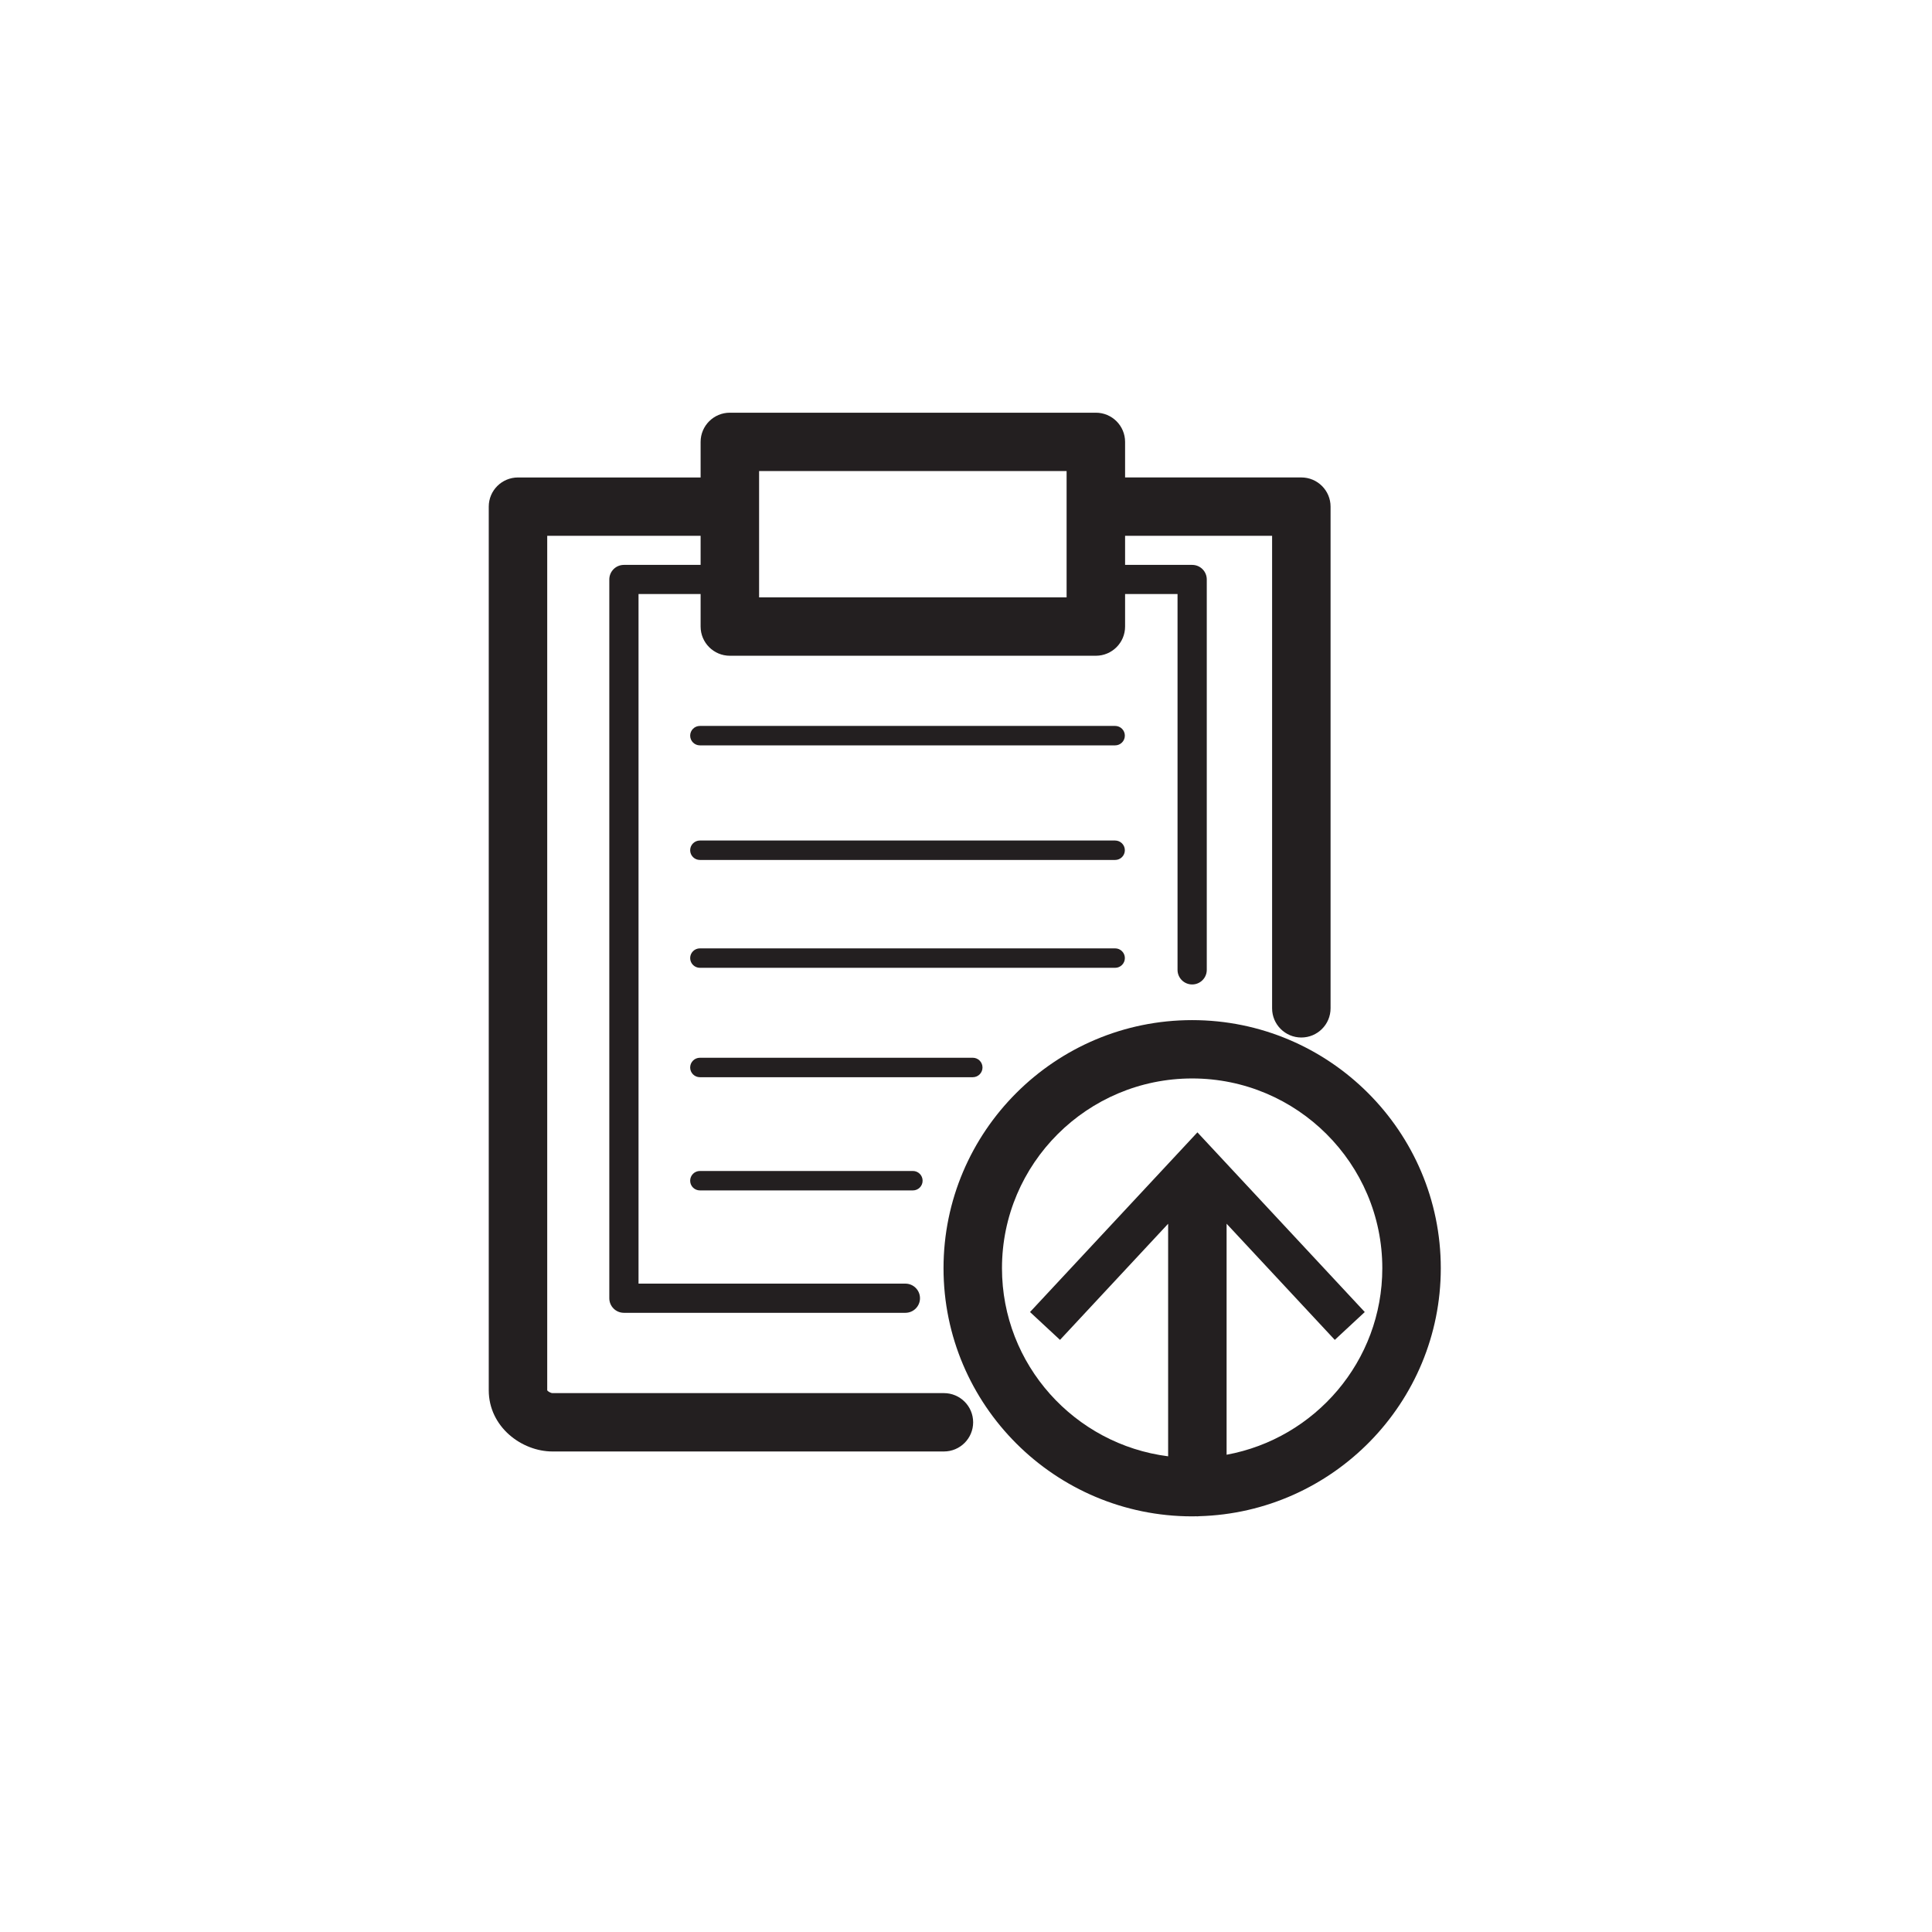 <?xml version="1.0" encoding="UTF-8"?>
<svg xmlns="http://www.w3.org/2000/svg" xmlns:xlink="http://www.w3.org/1999/xlink" width="375pt" height="375pt" viewBox="0 0 375 375" version="1.2">
<defs>
<clipPath id="clip1">
  <path d="M 183 198 L 280 198 L 280 294.324 L 183 294.324 Z M 183 198 "/>
</clipPath>
<clipPath id="clip2">
  <path d="M 94.469 80.105 L 259 80.105 L 259 282 L 94.469 282 Z M 94.469 80.105 "/>
</clipPath>
</defs>
<g id="surface1">
<g clip-path="url(#clip1)" clip-rule="nonzero">
<path style=" stroke:none;fill-rule:nonzero;fill:rgb(13.73%,12.16%,12.549%);fill-opacity:1;" d="M 279.656 246.16 C 279.656 219.605 258.012 198.004 231.391 198.004 C 204.781 198.004 183.137 219.609 183.137 246.16 C 183.137 272.723 204.789 294.324 231.398 294.324 L 231.402 294.324 C 231.676 294.324 231.938 294.312 232.211 294.309 C 232.281 294.309 232.34 294.324 232.414 294.324 C 232.531 294.324 232.637 294.297 232.754 294.293 C 258.734 293.578 279.656 272.27 279.656 246.16 Z M 238.082 282.363 L 238.082 237.523 L 259.082 260.07 L 264.902 254.664 L 232.418 219.789 L 199.926 254.664 L 205.746 260.07 L 226.734 237.531 L 226.734 282.668 C 208.582 280.367 194.484 264.891 194.484 246.156 C 194.484 225.848 211.043 209.328 231.402 209.328 C 251.75 209.328 268.305 225.852 268.305 246.156 C 268.309 264.199 255.25 279.215 238.082 282.363 Z M 238.082 282.363 "/>
</g>
<g clip-path="url(#clip2)" clip-rule="nonzero">
<path style=" stroke:none;fill-rule:nonzero;fill:rgb(13.73%,12.16%,12.549%);fill-opacity:1;" d="M 183.211 270.402 L 107.234 270.402 C 106.918 270.402 106.312 270.07 106.215 269.848 L 106.215 103.996 L 135.988 103.996 L 135.988 109.645 L 121.102 109.645 C 119.535 109.645 118.266 110.91 118.266 112.477 L 118.266 251.984 C 118.266 253.551 119.531 254.816 121.102 254.816 L 175.73 254.816 C 177.301 254.816 178.57 253.551 178.57 251.984 C 178.57 250.422 177.301 249.152 175.73 249.152 L 123.938 249.152 L 123.938 115.305 L 135.988 115.305 L 135.988 121.613 C 135.988 124.742 138.531 127.281 141.664 127.281 L 212.703 127.281 C 215.84 127.281 218.379 124.742 218.379 121.613 L 218.379 115.305 L 228.559 115.305 L 228.559 188.25 C 228.559 189.816 229.832 191.082 231.398 191.082 C 232.965 191.082 234.234 189.816 234.234 188.25 L 234.234 112.477 C 234.234 110.91 232.969 109.645 231.398 109.645 L 218.379 109.645 L 218.379 103.996 L 246.914 103.996 L 246.914 195.715 C 246.914 198.84 249.453 201.379 252.586 201.379 C 255.719 201.379 258.262 198.84 258.262 195.715 L 258.262 98.332 C 258.262 95.207 255.719 92.672 252.586 92.672 L 218.379 92.672 L 218.379 85.773 C 218.379 82.645 215.84 80.105 212.703 80.105 L 141.664 80.105 C 138.531 80.105 135.988 82.645 135.988 85.773 L 135.988 92.676 L 100.543 92.676 C 97.406 92.676 94.867 95.207 94.867 98.336 L 94.867 269.848 C 94.867 276.957 101.262 281.73 107.234 281.73 L 183.211 281.73 C 186.348 281.73 188.887 279.195 188.887 276.066 C 188.887 272.938 186.348 270.402 183.211 270.402 Z M 207.027 91.434 L 207.027 115.953 L 147.34 115.953 L 147.34 98.371 C 147.34 98.359 147.34 98.348 147.34 98.332 C 147.34 98.32 147.34 98.309 147.34 98.297 L 147.34 91.434 Z M 207.027 91.434 "/>
</g>
<path style=" stroke:none;fill-rule:nonzero;fill:rgb(13.73%,12.16%,12.549%);fill-opacity:1;" d="M 216.441 140.902 L 135.855 140.902 C 134.805 140.902 133.961 141.746 133.961 142.785 C 133.961 143.832 134.805 144.676 135.855 144.676 L 216.441 144.676 C 217.488 144.676 218.332 143.832 218.332 142.785 C 218.336 141.746 217.488 140.902 216.441 140.902 Z M 216.441 140.902 "/>
<path style=" stroke:none;fill-rule:nonzero;fill:rgb(13.73%,12.16%,12.549%);fill-opacity:1;" d="M 216.441 163.145 L 135.855 163.145 C 134.805 163.145 133.961 163.988 133.961 165.031 C 133.961 166.074 134.805 166.918 135.855 166.918 L 216.441 166.918 C 217.488 166.918 218.332 166.074 218.332 165.031 C 218.332 163.988 217.488 163.145 216.441 163.145 Z M 216.441 163.145 "/>
<path style=" stroke:none;fill-rule:nonzero;fill:rgb(13.73%,12.16%,12.549%);fill-opacity:1;" d="M 190.703 207.199 C 190.703 206.156 189.859 205.309 188.816 205.309 L 135.855 205.309 C 134.805 205.309 133.961 206.156 133.961 207.199 C 133.961 208.242 134.805 209.086 135.855 209.086 L 188.816 209.086 C 189.859 209.086 190.703 208.242 190.703 207.199 Z M 190.703 207.199 "/>
<path style=" stroke:none;fill-rule:nonzero;fill:rgb(13.73%,12.16%,12.549%);fill-opacity:1;" d="M 218.336 185.961 C 218.336 184.922 217.492 184.078 216.445 184.078 L 135.855 184.078 C 134.805 184.078 133.961 184.922 133.961 185.961 C 133.961 187.004 134.805 187.852 135.855 187.852 L 216.441 187.852 C 217.488 187.855 218.336 187.004 218.336 185.961 Z M 218.336 185.961 "/>
<path style=" stroke:none;fill-rule:nonzero;fill:rgb(13.73%,12.16%,12.549%);fill-opacity:1;" d="M 135.855 227.285 C 134.805 227.285 133.961 228.129 133.961 229.176 C 133.961 230.219 134.805 231.059 135.855 231.059 L 177.188 231.059 C 178.234 231.059 179.078 230.219 179.078 229.176 C 179.078 228.129 178.234 227.285 177.188 227.285 Z M 135.855 227.285 "/>
</g>
</svg>

